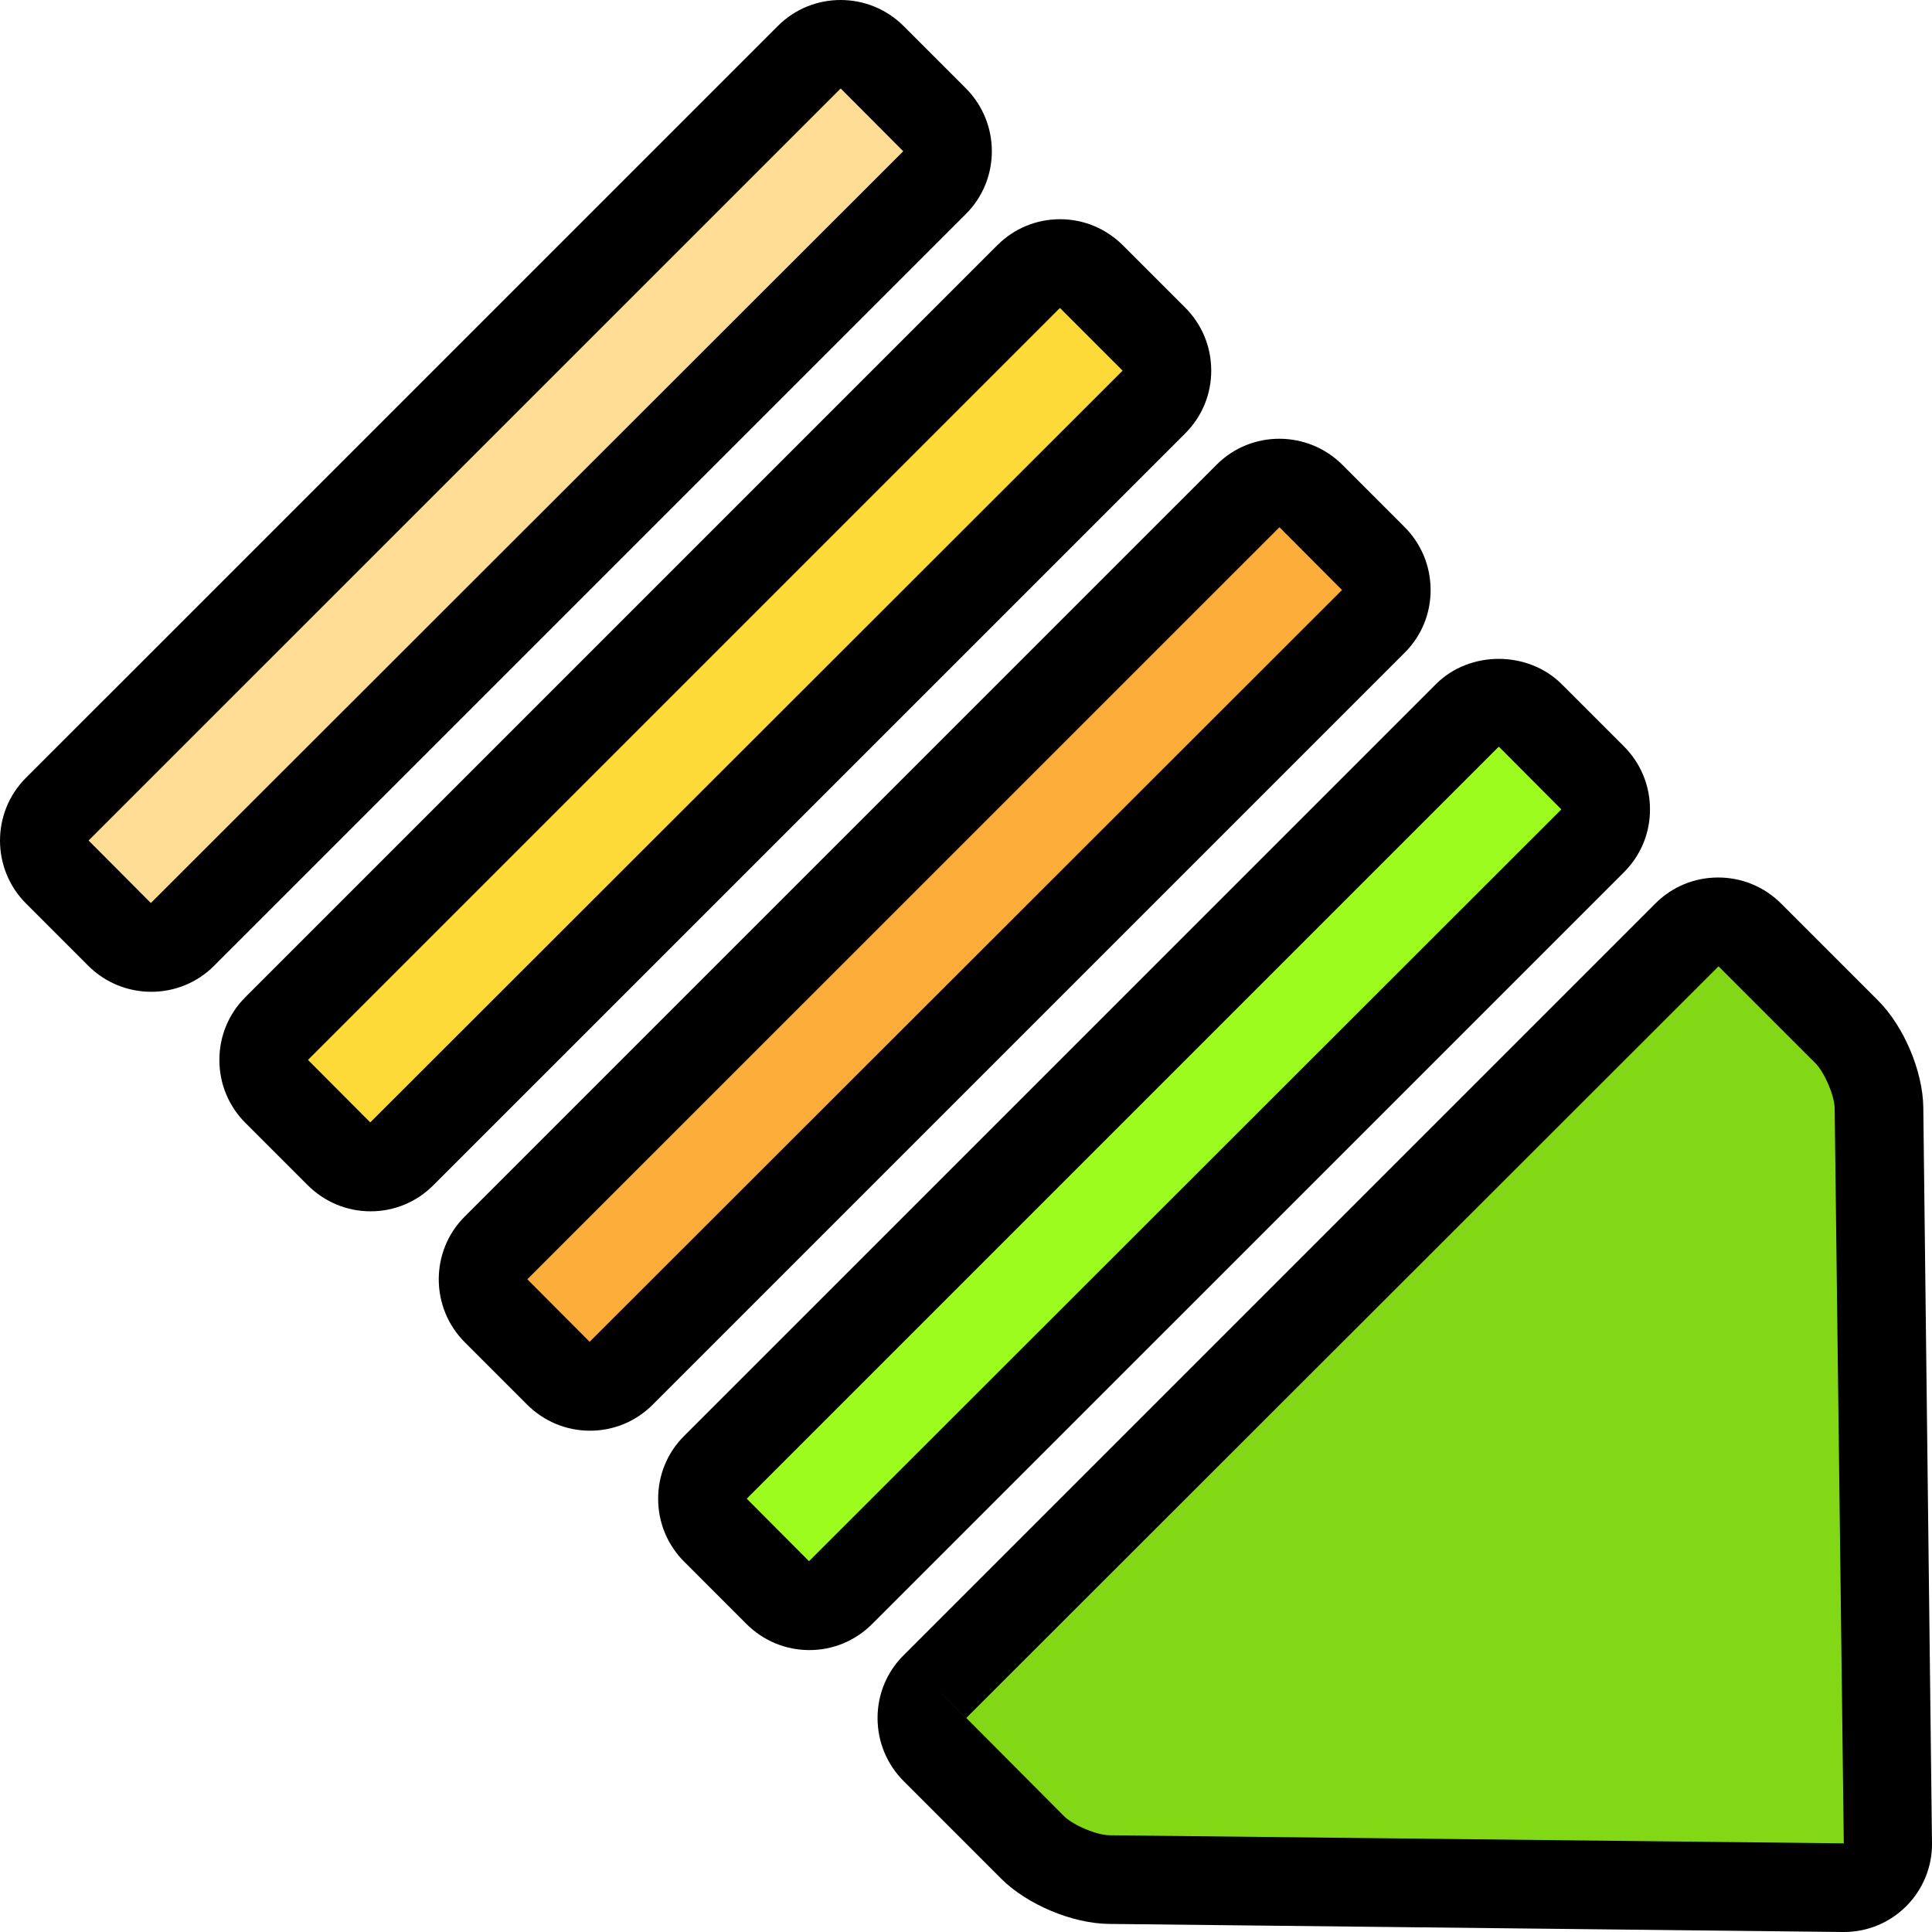 <?xml version="1.0" encoding="iso-8859-1"?>
<!-- Generator: Adobe Illustrator 19.0.0, SVG Export Plug-In . SVG Version: 6.00 Build 0)  -->
<svg version="1.1" id="Capa_1" xmlns="http://www.w3.org/2000/svg" xmlns:xlink="http://www.w3.org/1999/xlink" x="0px" y="0px"
	 viewBox="0 0 297.578 297.578" style="enable-background:new 0 0 297.578 297.578;" xml:space="preserve">
<path style="fill:#FEDA38;" d="M158.431,42.607c2.674-2.674,6.984-2.703,9.716,0.029l9.564,9.564
	c2.691,2.691,2.695,7.05,0.029,9.716L61.919,177.738c-2.674,2.674-6.984,2.703-9.716-0.029l-9.564-9.564
	c-2.691-2.691-2.695-7.05-0.029-9.716L158.431,42.607z"/>
<path d="M57.084,186.575L57.084,186.575c-3.654,0-7.1-1.437-9.708-4.043l-9.566-9.564c-2.587-2.587-4.014-6.023-4.019-9.677
	c-0.007-3.669,1.406-7.11,3.994-9.694l115.82-115.82l0,0c2.587-2.587,6.019-4.011,9.66-4.011h0.007c3.654,0,7.1,1.437,9.708,4.043
	l9.561,9.561c2.587,2.587,4.014,6.026,4.019,9.684c0.014,3.666-1.413,7.107-3.994,9.69L66.746,182.561
	C64.164,185.148,60.732,186.575,57.084,186.575z M158.431,42.606l4.826,4.826L47.438,163.255l9.593,9.624L172.911,57.088
	L158.431,42.606z"/>
<path style="fill:#FFDD95;" d="M124.641,8.817c2.674-2.674,6.984-2.703,9.716,0.029l9.564,9.564c2.691,2.691,2.695,7.05,0.029,9.716
	L28.129,143.946c-2.674,2.674-6.984,2.703-9.716-0.029l-9.564-9.564c-2.691-2.691-2.695-7.05-0.029-9.716L124.641,8.817z"/>
<path d="M23.298,152.762c-3.519,0-7.033-1.34-9.713-4.019l-9.561-9.564c-5.347-5.337-5.367-14.027-0.039-19.364L119.818,3.989
	c5.333-5.33,14.02-5.316,19.367,0.027l9.561,9.566c5.354,5.35,5.367,14.041,0.034,19.371L32.957,148.772
	C30.298,151.433,26.798,152.762,23.298,152.762z M129.471,13.642L13.645,129.461l9.593,9.627L139.124,23.298l-9.593-9.627
	L129.471,13.642z M124.645,8.815h0.067H124.645z"/>
<path style="fill:#FCAD3A;" d="M192.222,76.398c2.674-2.674,6.984-2.703,9.716,0.029l9.564,9.564
	c2.691,2.691,2.695,7.05,0.029,9.716L95.71,211.528c-2.674,2.674-6.984,2.703-9.716-0.029l-9.564-9.564
	c-2.691-2.691-2.695-7.05-0.029-9.716L192.222,76.398z"/>
<path d="M90.878,220.365c-0.007,0-0.007,0-0.007,0c-3.654,0-7.1-1.437-9.708-4.043l-9.561-9.564
	c-5.347-5.34-5.367-14.03-0.039-19.364L187.397,71.568c5.327-5.333,14.013-5.313,19.367,0.027l9.561,9.566
	c2.587,2.587,4.014,6.023,4.026,9.677c0.014,3.669-1.406,7.113-3.994,9.697l-115.82,115.816
	C97.957,218.938,94.525,220.365,90.878,220.365z M197.052,81.222L81.225,197.045l9.593,9.624L206.704,90.879l-9.593-9.627
	L197.052,81.222z M192.225,76.396h0.067H192.225z"/>
<path style="fill:#9BFC1D;" d="M226.012,110.188c2.674-2.674,6.984-2.703,9.716,0.029l9.564,9.564
	c2.691,2.691,2.695,7.05,0.029,9.716L129.5,245.318c-2.674,2.674-6.984,2.703-9.716-0.029l-9.564-9.564
	c-2.691-2.691-2.695-7.05-0.029-9.716L226.012,110.188z"/>
<path d="M124.665,254.156c-3.654,0-7.1-1.434-9.708-4.036l-9.566-9.569c-2.587-2.587-4.014-6.023-4.019-9.677
	c-0.007-3.669,1.406-7.11,3.994-9.694l115.82-115.816l-0.007,0.003l0.007-0.003c5.193-5.193,14.181-5.166,19.374,0.031l9.561,9.561
	c2.587,2.587,4.014,6.026,4.019,9.684c0.014,3.666-1.413,7.107-3.994,9.69l-115.82,115.816
	C131.737,252.729,128.31,254.156,124.665,254.156z M230.838,115.016L230.838,115.016l-115.82,115.82l9.593,9.627l115.879-115.794
	l-9.593-9.627l0,0L230.838,115.016z M226.012,110.19h0.067H226.012z"/>
<path style="fill:#83D816;" d="M143.981,259.798c-2.674,2.674-2.644,7.042,0.055,9.74l14.993,14.993
	c2.705,2.705,8.035,4.932,11.81,4.975l113.08,1.248c3.818,0.043,6.876-3.063,6.832-6.753l-1.34-113.352
	c-0.044-3.77-2.272-9.02-4.958-11.706l-14.932-14.932c-2.693-2.693-7.055-2.698-9.719-0.034L143.981,259.798z"/>
<path d="M283.998,297.578c-0.053,0-0.106,0-0.16,0l-113.073-1.246c-5.627-0.067-12.593-3-16.567-6.977l-14.986-14.99
	c-2.606-2.603-4.047-6.071-4.047-9.754c0.007-3.651,1.42-7.076,4-9.646l115.813-115.813c2.567-2.57,5.994-3.99,9.646-3.994h0.007
	c3.673,0,7.127,1.43,9.719,4.026l14.927,14.93c3.966,3.963,6.893,10.88,6.96,16.451l1.34,113.353c0.046,3.584-1.393,7.11-3.953,9.67
	C291.051,296.165,287.638,297.578,283.998,297.578z M148.831,264.609l15.027,15.097c1.42,1.423,5.047,2.951,7.06,2.973
	l113.074,1.246l-1.406-113.196c-0.027-1.966-1.546-5.543-2.959-6.96l-14.927-14.93L148.831,264.609z M143.984,259.799l4.82,4.833
	c0,0,0.007-0.003,0.007-0.007L143.984,259.799z M143.984,259.799h0.067H143.984z"/>
<g>
</g>
<g>
</g>
<g>
</g>
<g>
</g>
<g>
</g>
<g>
</g>
<g>
</g>
<g>
</g>
<g>
</g>
<g>
</g>
<g>
</g>
<g>
</g>
<g>
</g>
<g>
</g>
<g>
</g>
</svg>

